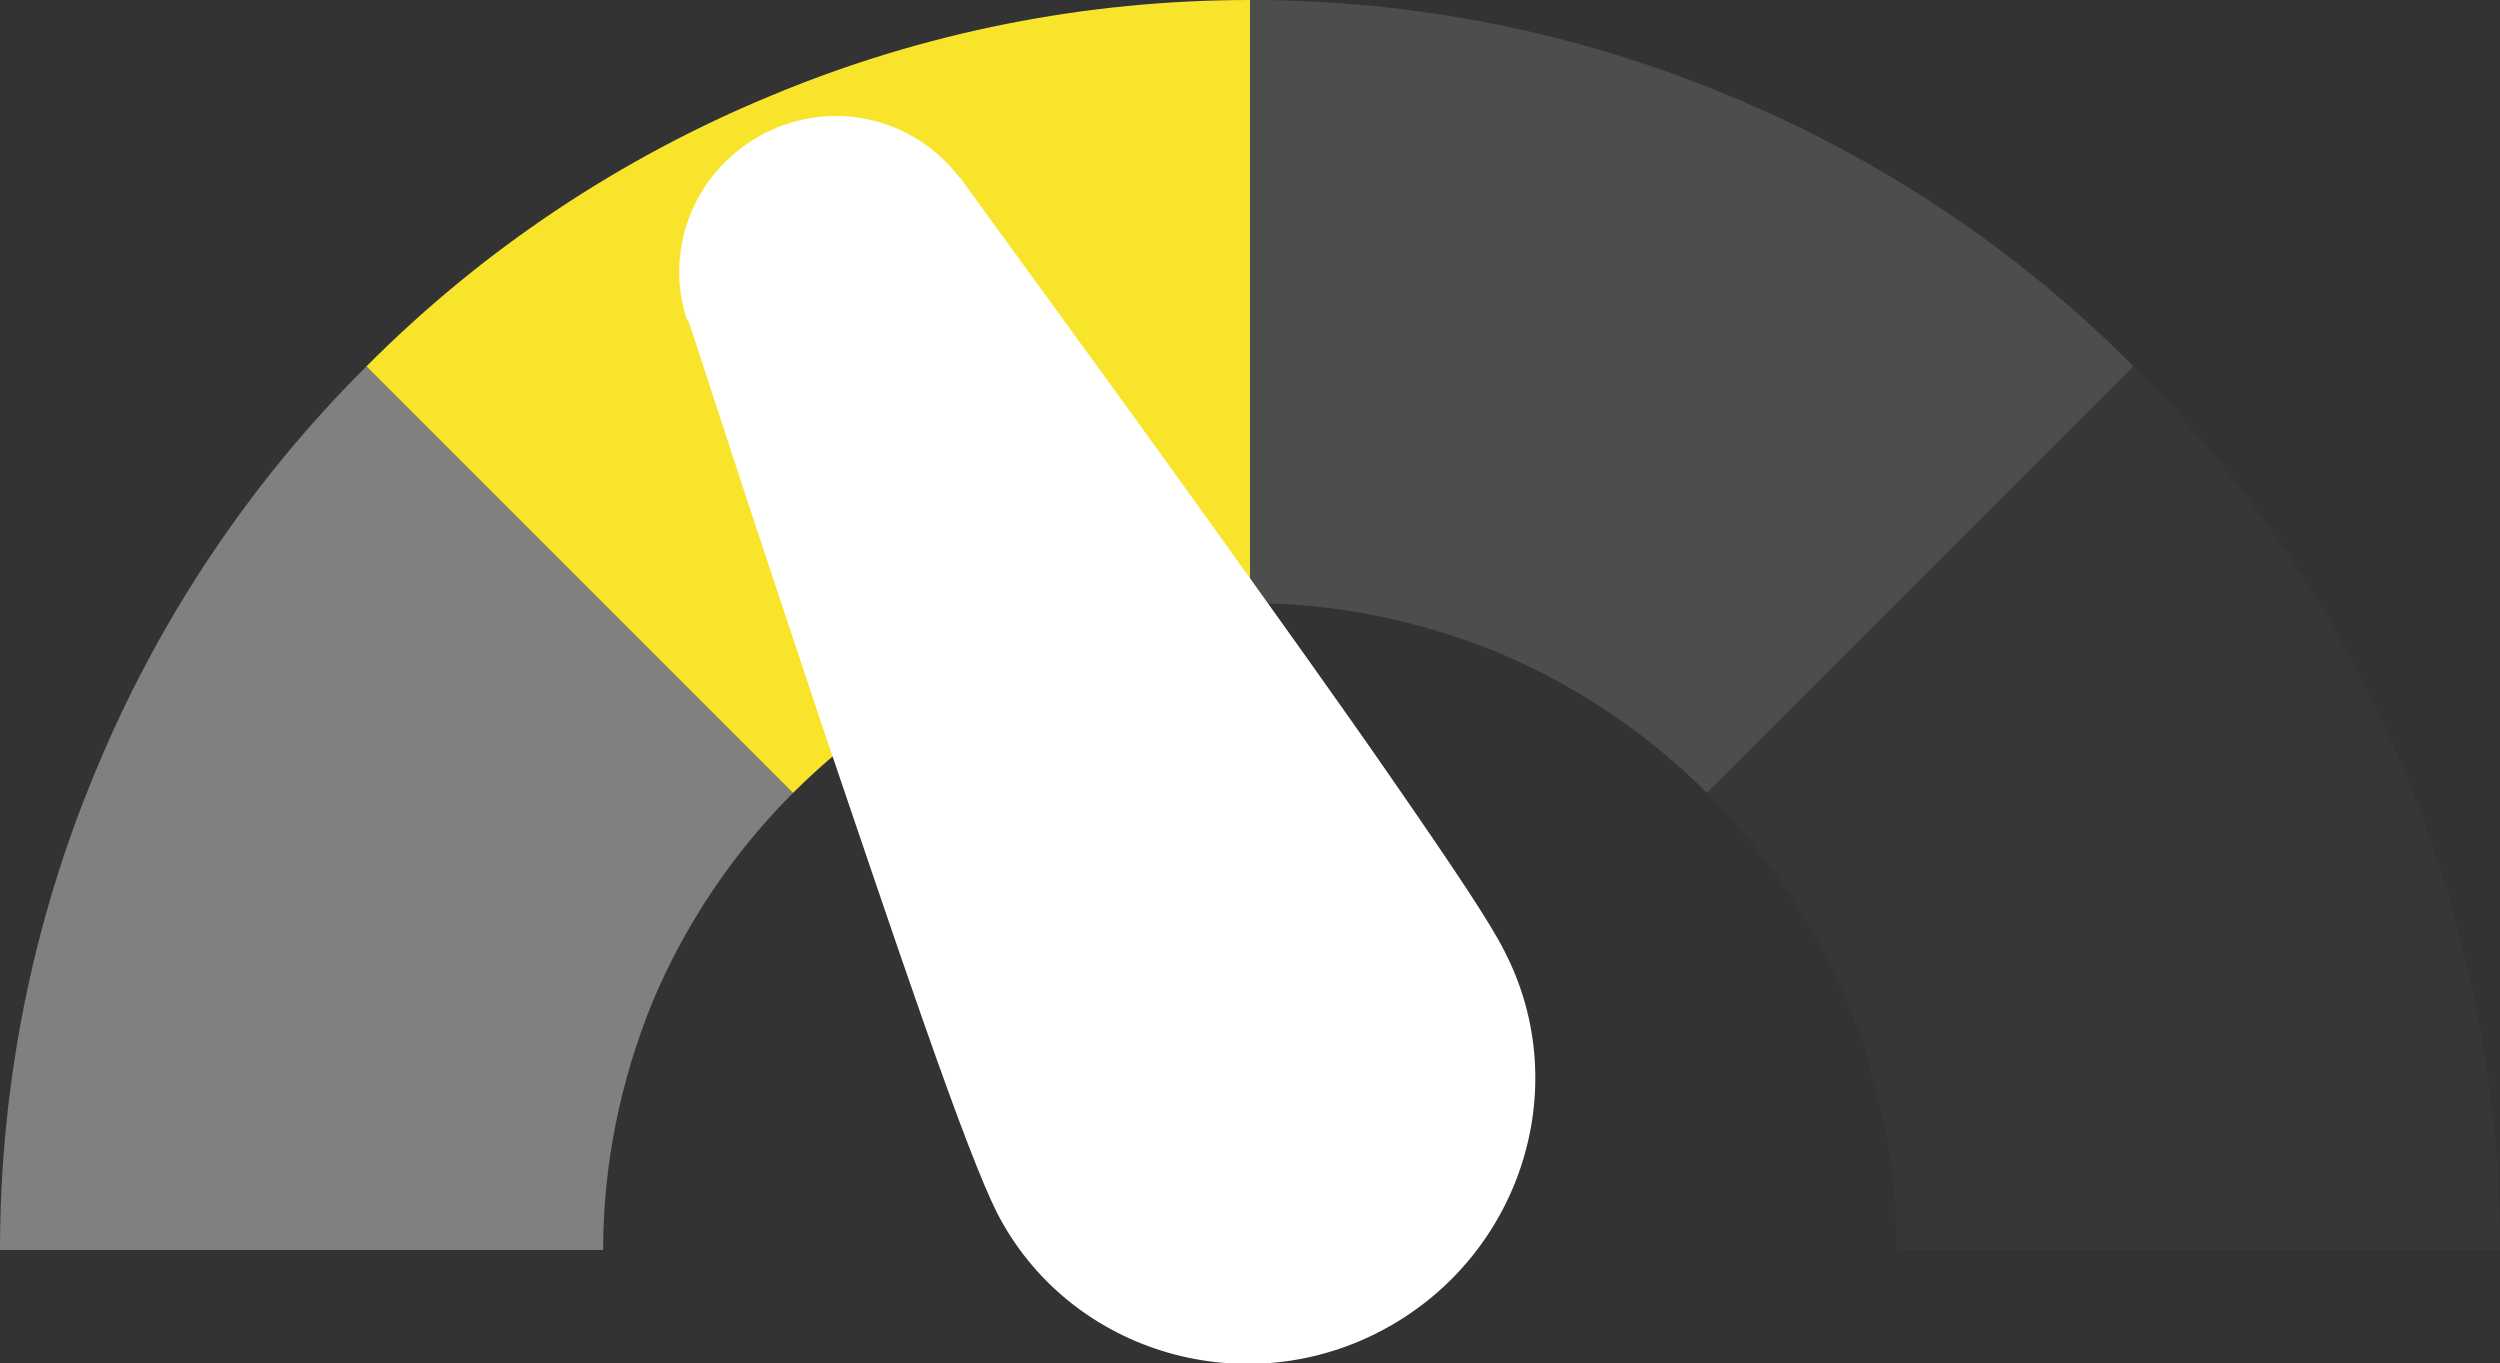 <?xml version="1.0" encoding="UTF-8"?>
<svg id="a" data-name="Layer 1" xmlns="http://www.w3.org/2000/svg" viewBox="0 0 32 17.45">
  <rect x="0" y="0" width="32" height="17.45" fill="#333333" stroke="none"/>
  <defs>
    <style>
      .b {
        fill: #373737;
      }

      .b, .c, .d, .e, .f {
        stroke-width: 0px;
      }

      .c {
        fill: #f8e42b;
      }

      .d {
        fill: gray;
      }

      .e {
        fill: #fff;
      }

      .f {
        fill: #4d4d4d;
      }
    </style>
  </defs>
  <path class="d" d="M10.15,10.15c-.77.77-1.38,1.68-1.8,2.68-.41,1.01-.63,2.08-.63,3.17H0c0-2.1.41-4.18,1.22-6.12.8-1.94,1.98-3.71,3.47-5.19l5.46,5.46Z"/>
  <path class="f" d="M27.31,4.69l-5.46,5.46c-.77-.77-1.68-1.38-2.68-1.8-1.01-.41-2.08-.63-3.17-.63V0c2.1,0,4.18.41,6.12,1.22,1.94.8,3.71,1.98,5.19,3.47Z"/>
  <path class="b" d="M32,16h-7.72c0-1.09-.22-2.16-.63-3.17-.42-1-1.03-1.91-1.8-2.68l5.46-5.46c.29.29.56.58.82.89,1.85,2.15,3.09,4.75,3.6,7.52.08.41.14.82.18,1.23.06.55.09,1.11.09,1.67Z"/>
  <path class="c" d="M16,0v7.72c-1.09,0-2.16.22-3.17.63-1,.42-1.91,1.03-2.68,1.8l-5.46-5.46c1.48-1.49,3.25-2.67,5.19-3.47,1.94-.81,4.02-1.22,6.12-1.22Z"/>
  <path class="e" d="M8.81,4.09s0,.01,0,.02c0,0,.04.11.04.11l.48,1.47c.31.95.74,2.24,1.18,3.56.45,1.32.91,2.69,1.3,3.8.48,1.37.77,2.11.95,2.47.9,1.76,3.1,2.45,4.89,1.53s2.52-3.1,1.61-4.87c-.18-.36-.62-1.02-1.45-2.22-.67-.97-1.51-2.14-2.32-3.27-.81-1.13-1.61-2.23-2.2-3.04l-.91-1.25s-.07-.1-.07-.1c0-.01-.02-.02-.03-.03-.59-.77-1.63-1.01-2.5-.56s-1.29,1.45-.99,2.38Z"/>
</svg>